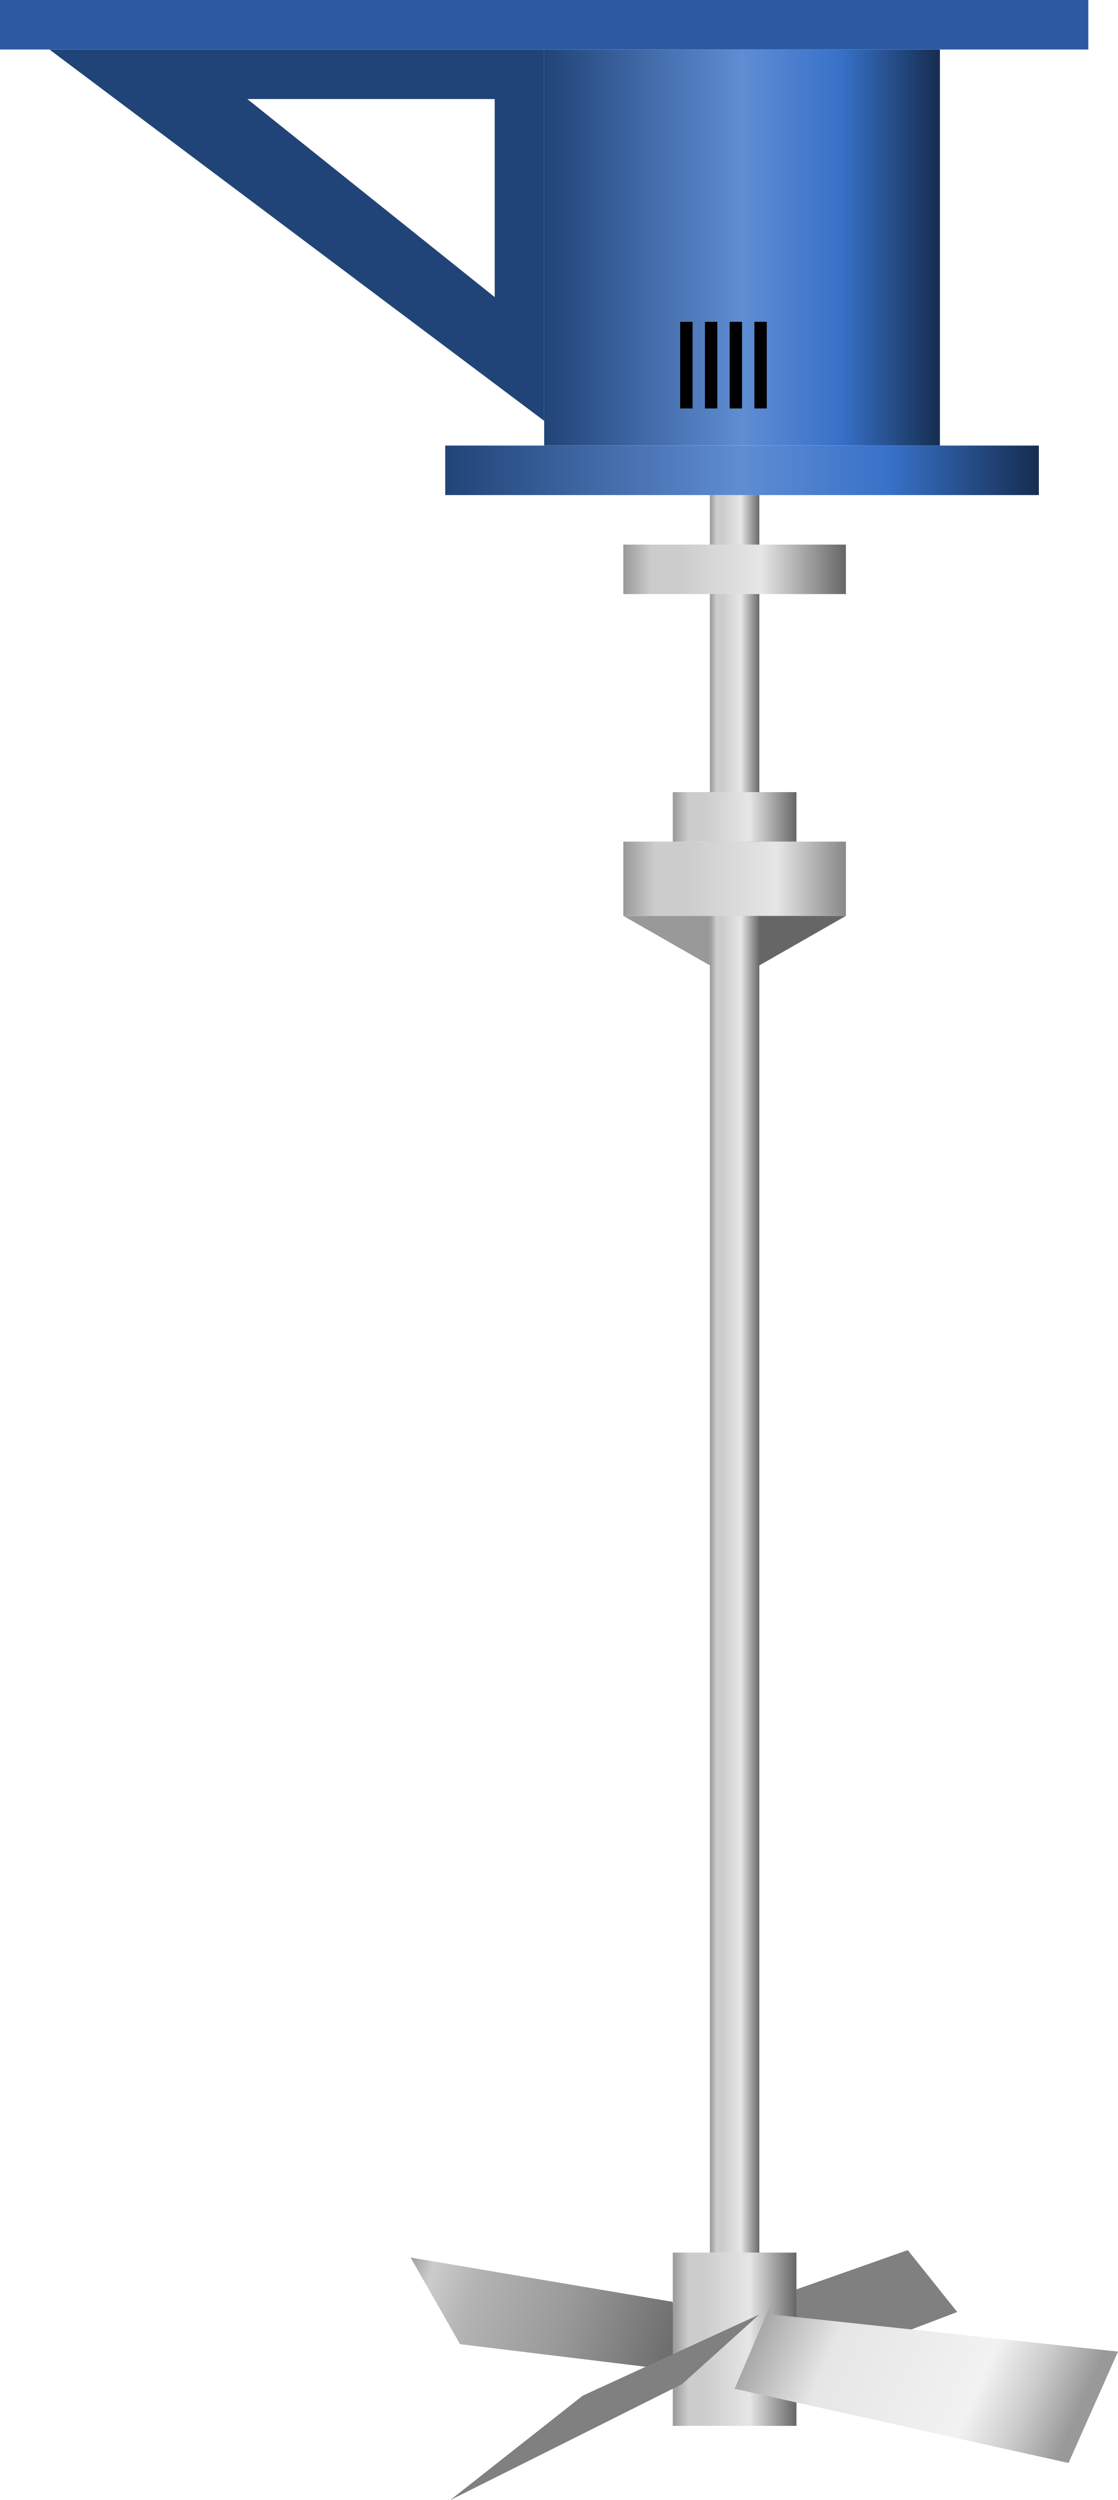 <?xml version="1.0" encoding="UTF-8" standalone="no"?>
<!-- Created with Inkscape (http://www.inkscape.org/) -->
<svg
   xmlns:dc="http://purl.org/dc/elements/1.1/"
   xmlns:cc="http://creativecommons.org/ns#"
   xmlns:rdf="http://www.w3.org/1999/02/22-rdf-syntax-ns#"
   xmlns:svg="http://www.w3.org/2000/svg"
   xmlns="http://www.w3.org/2000/svg"
   xmlns:xlink="http://www.w3.org/1999/xlink"
   xmlns:sodipodi="http://sodipodi.sourceforge.net/DTD/sodipodi-0.dtd"
   xmlns:inkscape="http://www.inkscape.org/namespaces/inkscape"
   width="452"
   height="1010"
   id="svg10165"
   sodipodi:version="0.32"
   inkscape:version="0.46+devel"
   sodipodi:docname="mixer1.svg"
   inkscape:output_extension="org.inkscape.output.svg.inkscape"
   version="1.0">
  <defs
     id="defs10167">
    <linearGradient
       id="linearGradient3586">
      <stop
         style="stop-color:#214478;stop-opacity:1"
         offset="0"
         id="stop3588" />
      <stop
         id="stop3594"
         offset="0.5"
         style="stop-color:#5f8dd3;stop-opacity:1" />
      <stop
         style="stop-color:#3771c8;stop-opacity:1"
         offset="0.75"
         id="stop3596" />
      <stop
         style="stop-color:#162d50;stop-opacity:1"
         offset="1"
         id="stop3590" />
    </linearGradient>
    <linearGradient
       id="linearGradient10742">
      <stop
         style="stop-color:#666666;stop-opacity:1"
         offset="0"
         id="stop10744" />
      <stop
         id="stop10746"
         offset="0.379"
         style="stop-color:#999999;stop-opacity:1" />
      <stop
         style="stop-color:#b3b3b3;stop-opacity:1"
         offset="0.664"
         id="stop10748" />
      <stop
         id="stop10750"
         offset="0.802"
         style="stop-color:#cccccc;stop-opacity:1" />
      <stop
         style="stop-color:#4d4d4d;stop-opacity:1"
         offset="1"
         id="stop10752" />
    </linearGradient>
    <linearGradient
       id="linearGradient10722">
      <stop
         id="stop10724"
         offset="0"
         style="stop-color:#666666;stop-opacity:1" />
      <stop
         style="stop-color:#e6e6e6;stop-opacity:1"
         offset="0.379"
         id="stop10726" />
      <stop
         id="stop10728"
         offset="0.75"
         style="stop-color:#f2f2f2;stop-opacity:1" />
      <stop
         style="stop-color:#cccccc;stop-opacity:1"
         offset="0.875"
         id="stop10730" />
      <stop
         id="stop10732"
         offset="1"
         style="stop-color:#999999;stop-opacity:1" />
    </linearGradient>
    <linearGradient
       id="linearGradient10698">
      <stop
         style="stop-color:#666666;stop-opacity:1"
         offset="0"
         id="stop10700" />
      <stop
         id="stop10708"
         offset="0.379"
         style="stop-color:#e6e6e6;stop-opacity:1" />
      <stop
         style="stop-color:#cccccc;stop-opacity:1"
         offset="0.75"
         id="stop10710" />
      <stop
         id="stop10712"
         offset="0.875"
         style="stop-color:#cccccc;stop-opacity:1" />
      <stop
         style="stop-color:#999999;stop-opacity:1"
         offset="1"
         id="stop10702" />
    </linearGradient>
    <linearGradient
       inkscape:collect="always"
       xlink:href="#linearGradient10698"
       id="linearGradient10706"
       x1="370"
       y1="832.362"
       x2="420"
       y2="832.362"
       gradientUnits="userSpaceOnUse"
       gradientTransform="translate(-772,-1834.724)" />
    <linearGradient
       inkscape:collect="always"
       xlink:href="#linearGradient10722"
       id="linearGradient10720"
       x1="375"
       y1="842.362"
       x2="525"
       y2="907.362"
       gradientUnits="userSpaceOnUse"
       gradientTransform="translate(-18,120)" />
    <linearGradient
       inkscape:collect="always"
       xlink:href="#linearGradient10742"
       id="linearGradient10740"
       x1="380"
       y1="852.362"
       x2="250"
       y2="812.362"
       gradientUnits="userSpaceOnUse"
       gradientTransform="translate(-18.286,119.857)" />
    <linearGradient
       inkscape:collect="always"
       xlink:href="#linearGradient10698"
       id="linearGradient3540"
       x1="400"
       y1="532.362"
       x2="370"
       y2="532.362"
       gradientUnits="userSpaceOnUse"
       gradientTransform="matrix(0.667,0,0,0.947,120.333,50.259)" />
    <linearGradient
       inkscape:collect="always"
       xlink:href="#linearGradient10698"
       id="linearGradient3550"
       x1="440"
       y1="392.362"
       x2="340"
       y2="392.362"
       gradientUnits="userSpaceOnUse"
       gradientTransform="translate(-8,0)" />
    <linearGradient
       inkscape:collect="always"
       xlink:href="#linearGradient10698"
       id="linearGradient3564"
       x1="360"
       y1="362.362"
       x2="410"
       y2="362.362"
       gradientUnits="userSpaceOnUse"
       gradientTransform="translate(-762,0)" />
    <linearGradient
       inkscape:collect="always"
       xlink:href="#linearGradient10698"
       id="linearGradient3574"
       x1="340"
       y1="262.362"
       x2="430"
       y2="262.362"
       gradientUnits="userSpaceOnUse"
       gradientTransform="translate(-762,0)" />
    <linearGradient
       inkscape:collect="always"
       xlink:href="#linearGradient3586"
       id="linearGradient3592"
       x1="300"
       y1="132.362"
       x2="460"
       y2="132.362"
       gradientUnits="userSpaceOnUse"
       gradientTransform="translate(0,-264.724)" />
    <linearGradient
       inkscape:collect="always"
       xlink:href="#linearGradient3586"
       id="linearGradient3604"
       x1="260"
       y1="232.362"
       x2="500"
       y2="232.362"
       gradientUnits="userSpaceOnUse" />
  </defs>
  <sodipodi:namedview
     id="base"
     pagecolor="#ffffff"
     bordercolor="#666666"
     borderopacity="1.0"
     gridtolerance="10000"
     guidetolerance="10"
     objecttolerance="10"
     inkscape:pageopacity="0.0"
     inkscape:pageshadow="2"
     inkscape:zoom="0.52376238"
     inkscape:cx="226"
     inkscape:cy="505"
     inkscape:document-units="px"
     inkscape:current-layer="layer1"
     showgrid="false"
     inkscape:window-width="1280"
     inkscape:window-height="744"
     inkscape:window-x="-4"
     inkscape:window-y="-4">
    <inkscape:grid
       type="xygrid"
       id="grid10175"
       empspacing="5"
       visible="true"
       enabled="true" />
  </sodipodi:namedview>
  <g
     inkscape:label="Layer 1"
     inkscape:groupmode="layer"
     id="layer1"
     transform="translate(-80,-32.362)">
    <g
       id="g2532">
      <path
         sodipodi:nodetypes="ccccc"
         id="path10187"
         d="m 377,966.029 70,-24.667 20,25 -78.889,30 L 377,966.029 z"
         style="fill:#808080;stroke:none" />
      <path
         sodipodi:nodetypes="ccccccc"
         id="path10183"
         d="M 371.714,992.219 266,979.362 l -20,-35 105.714,17.857 20,30 0,0 0,0 z"
         style="fill:url(#linearGradient10740);fill-opacity:1;stroke:none" />
      <rect
         transform="scale(-1,-1)"
         y="-1012.362"
         x="-402"
         height="70"
         width="50"
         id="rect10181"
         style="opacity:1;fill:url(#linearGradient10706);fill-opacity:1;fill-rule:nonzero;stroke:none" />
      <path
         sodipodi:nodetypes="ccccc"
         id="path10185"
         d="M 387,967.362 315.571,1000.175 262,1042.362 355.75,995.487 387,967.362 z"
         style="fill:#808080;stroke:none" />
      <path
         sodipodi:nodetypes="ccccc"
         id="path10177"
         d="m 392,962.362 -15,35 135,30 20,-45 -140,-15"
         style="fill:url(#linearGradient10720);fill-opacity:1;stroke:none" />
      <rect
         y="232.362"
         x="367"
         height="710"
         width="20"
         id="rect2762"
         style="opacity:1;fill:url(#linearGradient3540);fill-opacity:1;stroke:none" />
      <rect
         y="372.362"
         x="332"
         height="30"
         width="90"
         id="rect3542"
         style="opacity:1;fill:url(#linearGradient3550);fill-opacity:1;fill-rule:nonzero;stroke:none" />
      <path
         id="path3552"
         d="m 332,402.362 35,20 0,-20 -35,0 z"
         style="fill:#999999;stroke:none" />
      <path
         id="path3554"
         d="m 387,422.362 35,-20 -35,0 0,20 z"
         style="fill:#666666;stroke:none" />
      <rect
         transform="scale(-1,1)"
         y="352.362"
         x="-402"
         height="20"
         width="50"
         id="rect3556"
         style="opacity:1;fill:url(#linearGradient3564);fill-opacity:1;stroke:none" />
      <rect
         transform="scale(-1,1)"
         y="252.362"
         x="-422"
         height="20"
         width="90"
         id="rect3566"
         style="opacity:1;fill:url(#linearGradient3574);fill-opacity:1;fill-rule:nonzero;stroke:none" />
      <rect
         y="212.362"
         x="260"
         height="20"
         width="240"
         id="rect3576"
         style="opacity:1;fill:url(#linearGradient3604);fill-opacity:1;fill-rule:nonzero;stroke:none" />
      <rect
         transform="scale(1,-1)"
         y="-212.362"
         x="300"
         height="160"
         width="160"
         id="rect3578"
         style="opacity:1;fill:url(#linearGradient3592);fill-opacity:1;fill-rule:nonzero;stroke:none" />
      <rect
         y="32.362"
         x="80"
         height="20"
         width="440"
         id="rect3580"
         style="opacity:1;fill:#2c5aa0;fill-opacity:1;fill-rule:nonzero;stroke:none" />
      <path
         id="path3582"
         d="m 100,52.375 200,150 0,-150 -200,0 z m 80,20 100,0 0,80 -100,-80 z"
         style="fill:#214478;stroke:none" />
      <rect
         y="162.362"
         x="355"
         height="35"
         width="5"
         id="rect3611"
         style="opacity:1;fill:#000000;fill-opacity:1;fill-rule:nonzero;stroke:none" />
      <rect
         y="162.362"
         x="365"
         height="35"
         width="5"
         id="rect3613"
         style="opacity:1;fill:#000000;fill-opacity:1;fill-rule:nonzero;stroke:none" />
      <rect
         y="162.362"
         x="375"
         height="35"
         width="5"
         id="rect3615"
         style="opacity:1;fill:#000000;fill-opacity:1;fill-rule:nonzero;stroke:none" />
      <rect
         y="162.362"
         x="385"
         height="35"
         width="5"
         id="rect3617"
         style="opacity:1;fill:#000000;fill-opacity:1;fill-rule:nonzero;stroke:none" />
    </g>
  </g>
</svg>
